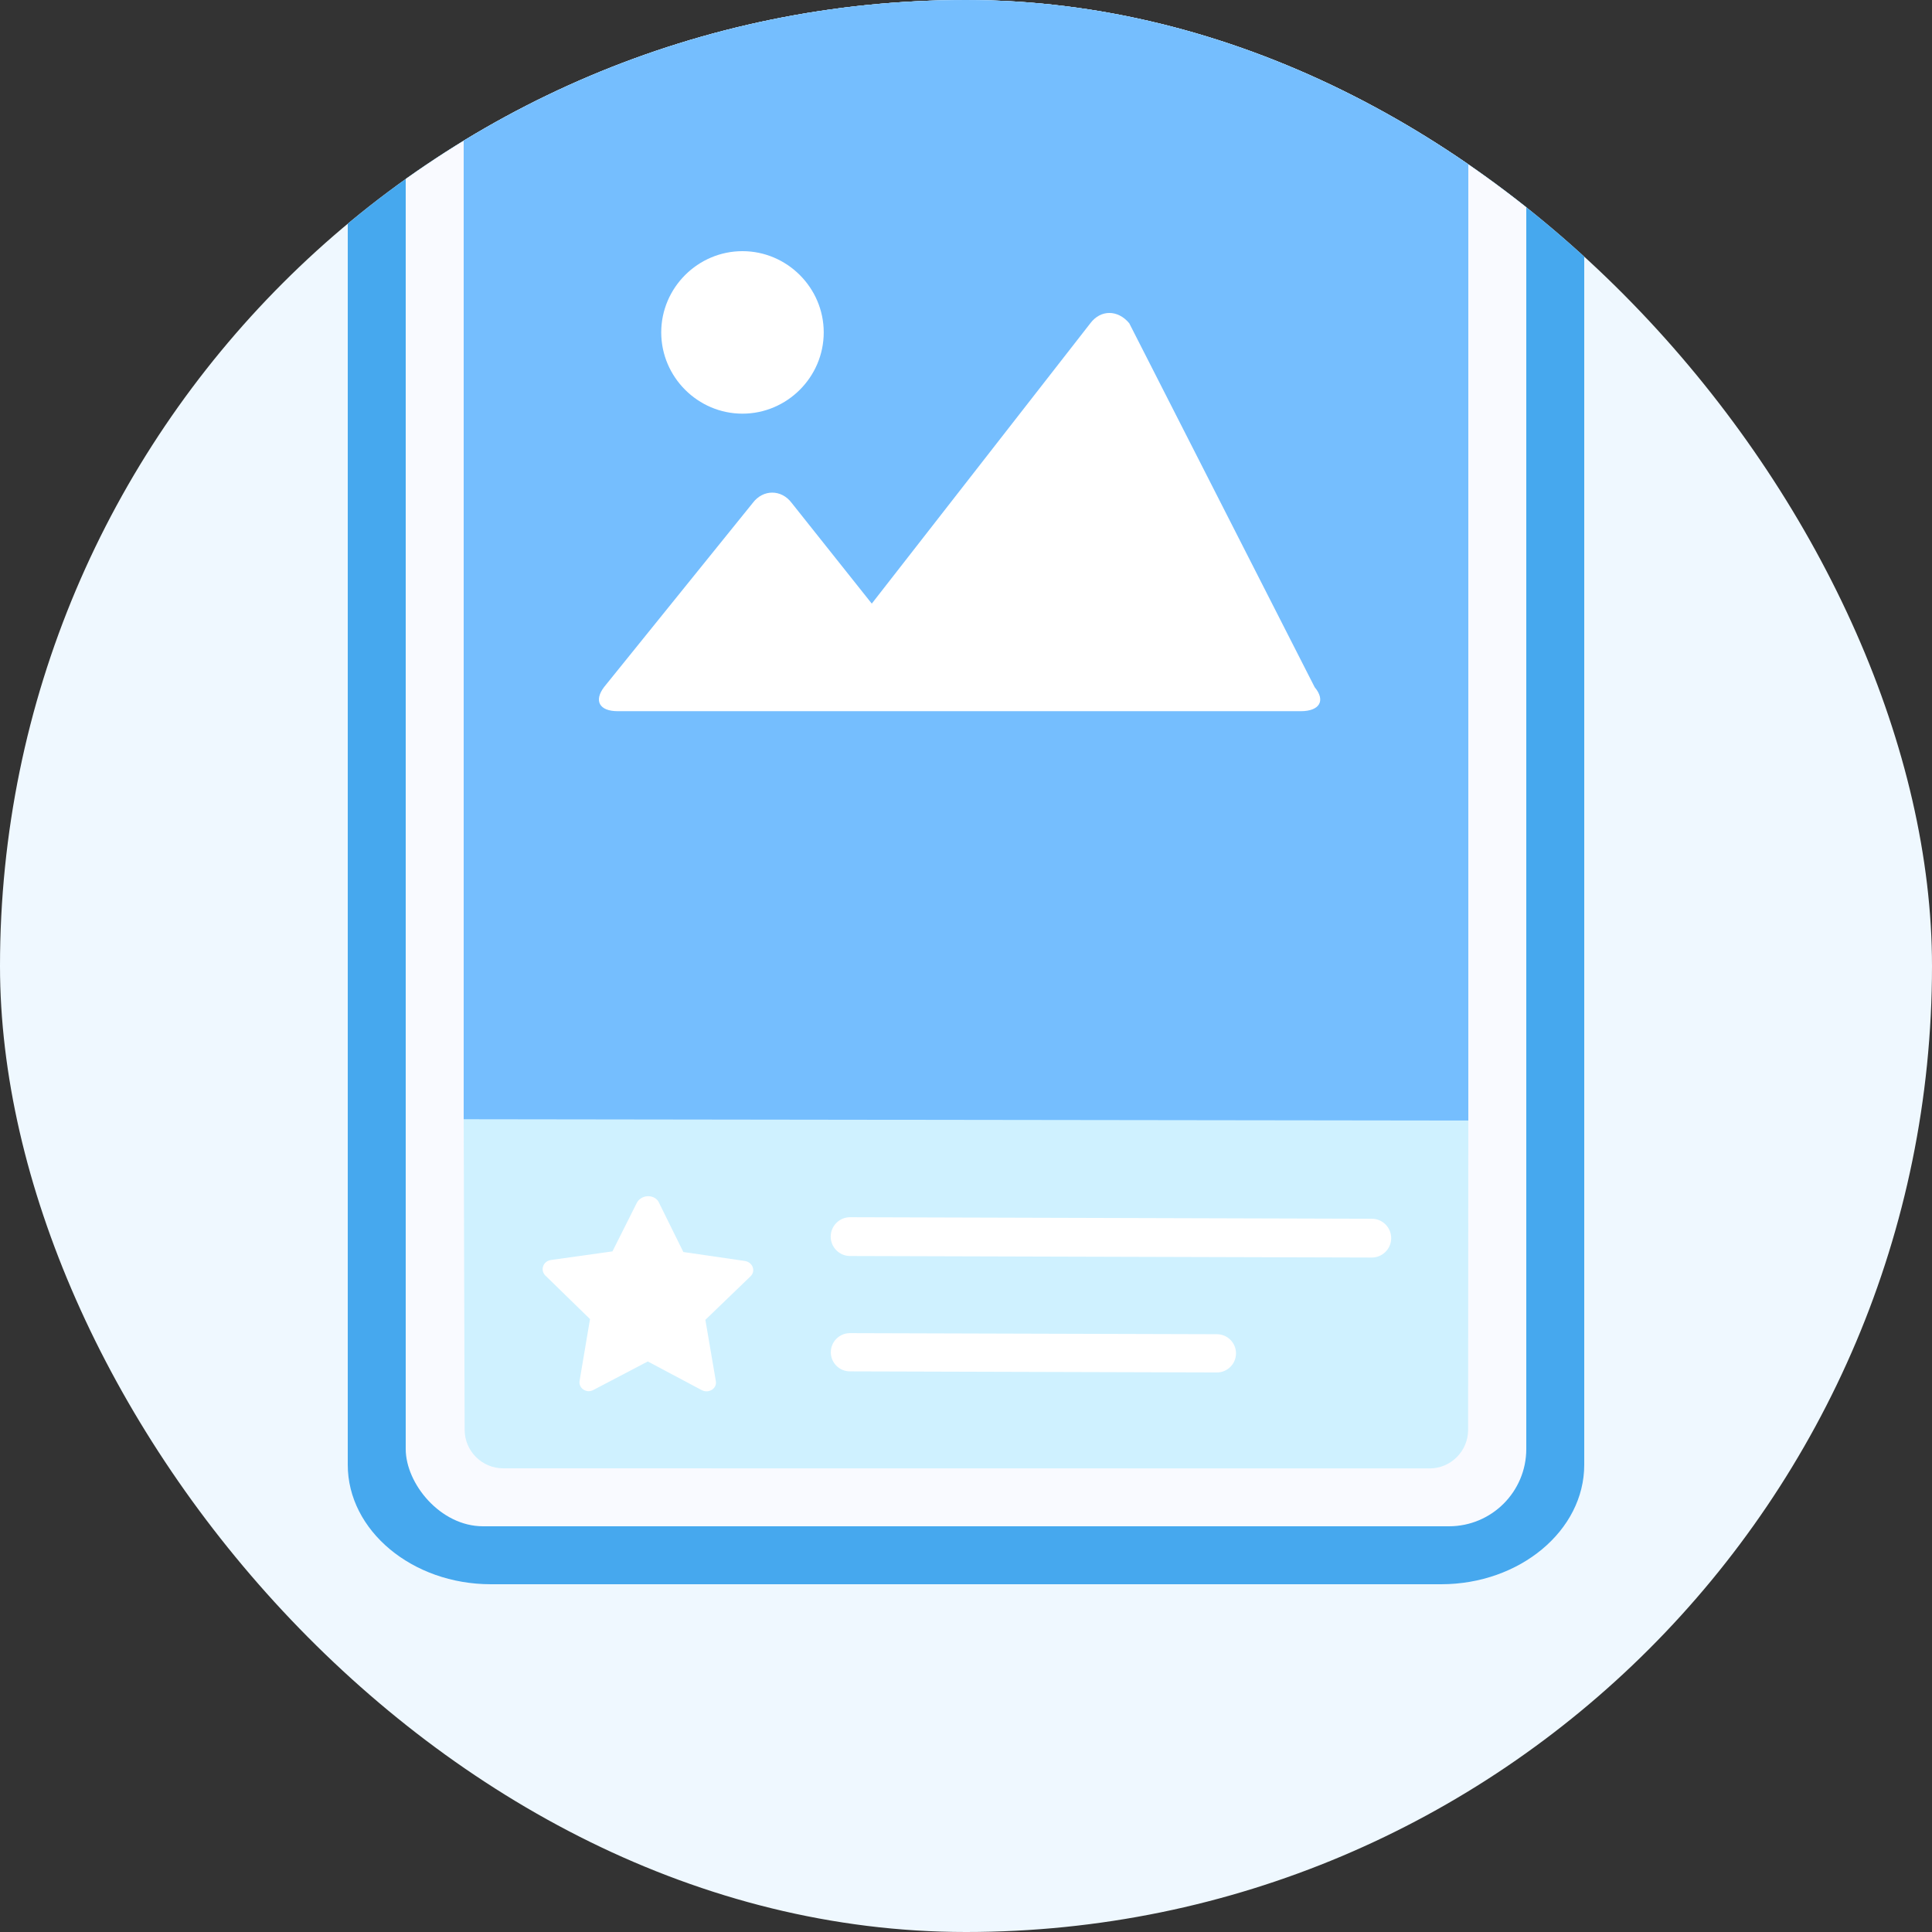 <svg width="100" height="100" viewBox="0 0 100 100" fill="none" xmlns="http://www.w3.org/2000/svg">
  <rect x="0" y="0" width="100" height="100" fill="#333333" stroke="none"/>
  <g clip-path="url(#clip0)">
    <rect width="100" height="100" rx="50" fill="#EFF8FF"/>
    <circle opacity="0.3" cx="67.5" cy="-3.5" r="4.5" fill="#F9FAFF"/>
    <path
      d="M66.964 0.022H66.914V0.072V0.828V0.878H66.964H67.412C67.638 0.878 67.799 0.936 67.903 1.044C68.008 1.153 68.065 1.321 68.065 1.556C68.065 1.747 68.011 1.895 67.906 2.006C67.804 2.115 67.661 2.171 67.471 2.171C67.307 2.171 67.171 2.118 67.06 2.011C66.952 1.906 66.897 1.77 66.897 1.6V1.55H66.847H66H65.95V1.6C65.95 2.032 66.089 2.385 66.37 2.652L66.37 2.652C66.652 2.918 67.014 3.05 67.45 3.05C67.915 3.05 68.294 2.916 68.58 2.645C68.869 2.374 69.012 2.014 69.012 1.57C69.012 1.295 68.951 1.054 68.826 0.849C68.718 0.668 68.561 0.528 68.357 0.428C68.519 0.328 68.653 0.194 68.758 0.029C68.882 -0.166 68.945 -0.381 68.945 -0.613C68.945 -1.056 68.813 -1.409 68.545 -1.665C68.278 -1.924 67.911 -2.05 67.45 -2.05C67.183 -2.05 66.936 -1.991 66.712 -1.874L66.712 -1.874C66.489 -1.756 66.314 -1.591 66.189 -1.381L66.189 -1.38C66.064 -1.172 66.003 -0.935 66.003 -0.673V-0.623H66.053H66.899H66.949V-0.673C66.949 -0.823 66.999 -0.941 67.097 -1.031L67.097 -1.031L67.098 -1.031C67.197 -1.124 67.32 -1.171 67.471 -1.171C67.64 -1.171 67.766 -1.12 67.856 -1.023L67.856 -1.023L67.856 -1.023C67.949 -0.926 67.998 -0.787 67.998 -0.6C67.998 -0.405 67.948 -0.255 67.854 -0.144C67.763 -0.036 67.621 0.022 67.415 0.022H66.964ZM66.053 -0.723C66.061 -0.957 66.12 -1.168 66.231 -1.355C66.353 -1.558 66.52 -1.716 66.735 -1.83L66.053 -0.723Z"
      fill="white" stroke="white" stroke-width="0.1"/>
    <path
      d="M74.594 82H25.406C21.333 82 18 79.218 18 75.819V-3.819C18 -7.218 21.333 -10 25.406 -10H74.594C78.667 -10 82 -7.218 82 -3.819V75.819C82 79.218 78.667 82 74.594 82Z"
      fill="#46A8EE"/>
    <rect x="21" y="-10" width="58" height="89" rx="4" fill="#F9FAFF"/>
    <path d="M24 -13C24 -15.761 26.239 -18 29 -18H71C73.761 -18 76 -15.761 76 -13V58H24V-13Z" fill="#75BEFE"/>
    <path
      d="M40.977 26.031C40.444 25.32 39.496 25.32 38.963 26.031L31.263 35.567C30.73 36.278 31.026 36.811 31.974 36.811H67.335C68.283 36.811 68.638 36.278 68.046 35.567L58.45 16.732C57.858 16.021 56.969 16.021 56.436 16.732L45.123 31.243L40.977 26.031ZM38.43 13C36.12 13 34.225 14.895 34.225 17.205C34.225 19.515 36.12 21.411 38.43 21.411C40.74 21.411 42.636 19.515 42.636 17.205C42.636 14.895 40.74 13 38.43 13Z"
      fill="white"/>
    <path
      d="M24 57.931L76 58L75.99 74.007C75.989 75.111 75.094 76.006 73.99 76.006L26.049 76C24.947 76 24.053 75.109 24.05 74.006L24 57.931Z"
      fill="#CFF1FF"/>
    <path
      d="M32.956 62.27L31.701 64.771L28.511 65.218C28.103 65.285 27.957 65.74 28.22 66.014L30.539 68.275L30.001 71.462C29.928 71.848 30.359 72.146 30.719 71.942L33.529 70.469L36.33 71.957C36.689 72.14 37.122 71.868 37.051 71.481L36.51 68.314L38.843 66.066C39.132 65.793 38.965 65.337 38.558 65.268L35.37 64.804L34.131 62.295C33.941 61.794 33.197 61.792 32.956 62.27Z"
      fill="white"/>
    <path
      d="M42.997 64.004C42.999 63.45 43.45 63.001 44.004 63.003L71.007 63.082C71.561 63.084 72.009 63.535 72.008 64.089C72.006 64.644 71.555 65.092 71.001 65.09L43.998 65.011C43.444 65.009 42.995 64.558 42.997 64.004Z"
      fill="white"/>
    <path
      d="M43.003 69.99C43.005 69.443 43.449 69.001 43.996 69.003L62.989 69.059C63.535 69.06 63.977 69.505 63.975 70.051C63.974 70.598 63.529 71.04 62.983 71.038L43.99 70.982C43.443 70.981 43.001 70.536 43.003 69.99Z"
      fill="white"/>
  </g>
  <defs>
    <clipPath id="clip0">
      <rect width="100" height="100" rx="50" fill="white"/>
    </clipPath>
  </defs>
</svg>
